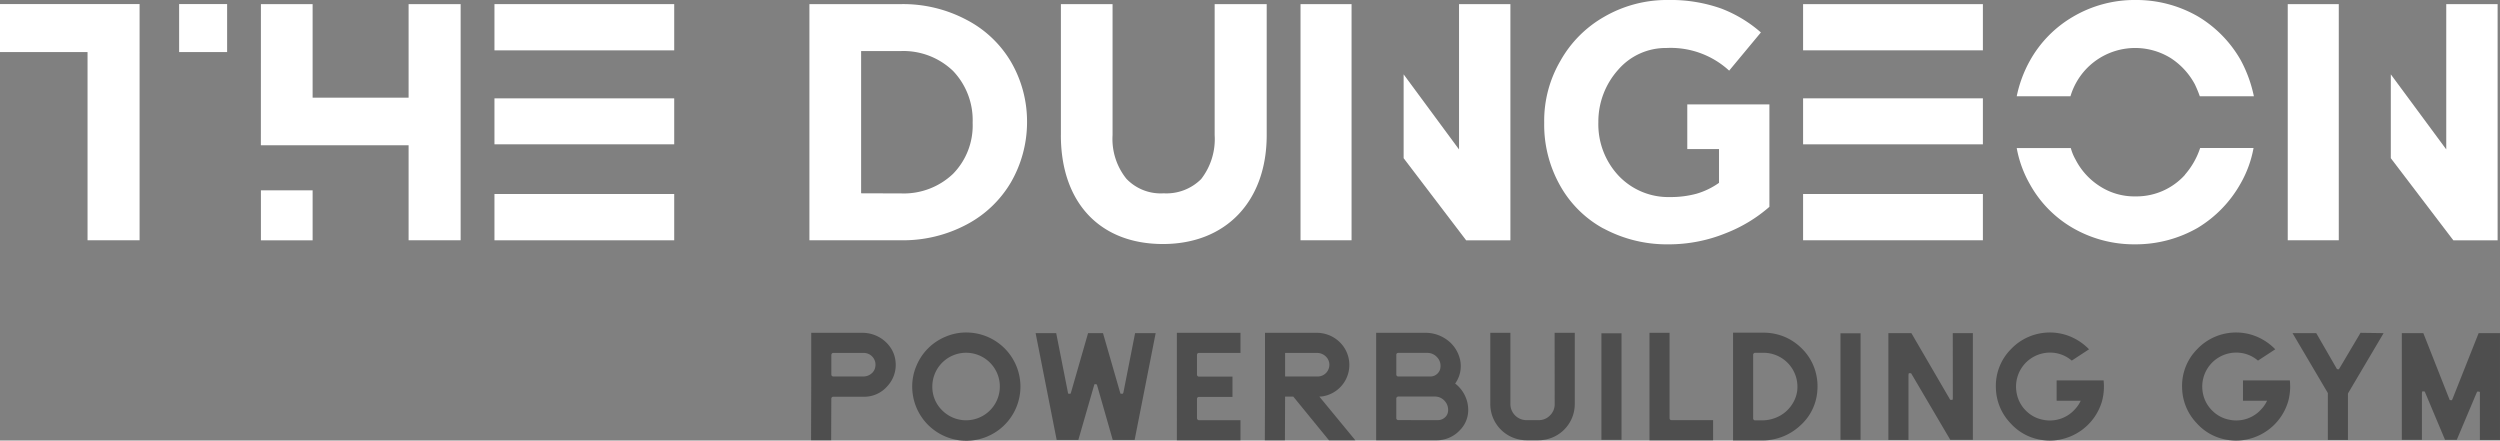 <svg id="Group_20" data-name="Group 20" xmlns="http://www.w3.org/2000/svg" xmlns:xlink="http://www.w3.org/1999/xlink" width="228.458" height="40.26" viewBox="0 0 228.458 40.26">
  <rect x="0" y="0" width="228.458" height="40.26" fill="#808080" stroke="none"/>
  <defs>
    <clipPath id="clip-path">
      <rect id="Rectangle_4" data-name="Rectangle 4" width="228.458" height="40.26" fill="none"/>
    </clipPath>
  </defs>
  <path id="Path_1" data-name="Path 1" d="M0,1.094V5.48H8v17.2h4.756V1.094ZM16.369,5.48h4.386V1.094H16.369Z" transform="translate(0 -0.724)" fill="#fff"/>
  <path id="Path_2" data-name="Path 2" d="M70.432,1.1h4.725V9.65h8.771V1.1h4.756V22.683H83.928V14h-13.5Zm0,17.018h4.725v4.571H70.432Z" transform="translate(-46.589 -0.724)" fill="#fff"/>
  <path id="Path_3" data-name="Path 3" d="M149.9,5.326H133.473V1.1H149.9Zm0,8.586H133.473v-4.2H149.9Zm0,8.771H133.473V18.452H149.9Z" transform="translate(-88.288 -0.724)" fill="#fff"/>
  <g id="Group_2" data-name="Group 2">
    <g id="Group_1" data-name="Group 1" clip-path="url(#clip-path)">
      <path id="Path_4" data-name="Path 4" d="M218.5,1.1h8.4a12.368,12.368,0,0,1,5.991,1.452,10.134,10.134,0,0,1,4.015,3.8,10.829,10.829,0,0,1,1.482,5.5V11.9a11,11,0,0,1-1.482,5.5,10.207,10.207,0,0,1-4.015,3.829,12.368,12.368,0,0,1-5.991,1.452h-8.4Zm8.4,17.3a6.528,6.528,0,0,0,4.725-1.791,6.307,6.307,0,0,0,1.792-4.633V11.9a6.506,6.506,0,0,0-1.792-4.694A6.548,6.548,0,0,0,226.9,5.388h-3.675v13Z" transform="translate(-144.533 -0.724)" fill="#fff"/>
      <path id="Path_5" data-name="Path 5" d="M286.379,13.078V1.1H291.1V13.078a5.807,5.807,0,0,0,1.266,3.984,4.331,4.331,0,0,0,3.4,1.328,4.492,4.492,0,0,0,3.428-1.3,5.943,5.943,0,0,0,1.236-4.015V1.1h4.756V13.078c0,6.022-3.707,9.945-9.482,9.945s-9.327-3.8-9.327-9.945" transform="translate(-189.431 -0.724)" fill="#fff"/>
      <path id="Path_6" data-name="Path 6" d="M351.064,1.1h4.664V22.683h-4.664Zm14.485,13.281V1.1h4.694V22.684H366.2l-5.714-7.505V7.519Z" transform="translate(-232.218 -0.724)" fill="#fff"/>
      <path id="Path_7" data-name="Path 7" d="M422.248,20.878a10.058,10.058,0,0,1-3.953-3.922,11.306,11.306,0,0,1-1.452-5.714v-.062a10.844,10.844,0,0,1,1.482-5.621,10.578,10.578,0,0,1,3.984-4.015A11.424,11.424,0,0,1,428.147,0,13.874,13.874,0,0,1,433,.772a11.957,11.957,0,0,1,3.645,2.193l-2.9,3.49a7.9,7.9,0,0,0-5.745-2.069,5.741,5.741,0,0,0-4.386,1.977,7.1,7.1,0,0,0-1.822,4.756v.062a6.869,6.869,0,0,0,1.853,4.88,6.255,6.255,0,0,0,4.695,1.946,8.964,8.964,0,0,0,2.44-.309,6.937,6.937,0,0,0,2.038-.989V13.62h-2.9V9.543h7.505V18.9a13.44,13.44,0,0,1-3.984,2.409,13.821,13.821,0,0,1-5.25,1.019,12.208,12.208,0,0,1-5.93-1.452" transform="translate(-275.729)" fill="#fff"/>
      <path id="Path_8" data-name="Path 8" d="M503.158,5.326H486.727V1.1h16.431Zm0,8.586H486.727v-4.2h16.431Zm0,8.771H486.727V18.452h16.431Z" transform="translate(-321.955 -0.724)" fill="#fff"/>
      <path id="Path_9" data-name="Path 9" d="M560.692,7.752a6.51,6.51,0,0,0-2.224-2.44,6.177,6.177,0,0,0-7.783,1.05A6.208,6.208,0,0,0,549.3,8.8h-4.911a11.322,11.322,0,0,1,1.2-3.243,10.639,10.639,0,0,1,3.922-4.015A11.088,11.088,0,0,1,555.257,0a11.26,11.26,0,0,1,5.714,1.513A10.944,10.944,0,0,1,564.862,5.5a12.091,12.091,0,0,1,1.2,3.3h-4.941a10.769,10.769,0,0,0-.433-1.05m-.927,8.215a7.066,7.066,0,0,0,1.39-2.44h4.88a10.19,10.19,0,0,1-1.2,3.274,11.015,11.015,0,0,1-3.891,4.015,11.374,11.374,0,0,1-5.745,1.513,11.174,11.174,0,0,1-5.714-1.513,10.475,10.475,0,0,1-3.891-3.984,10.364,10.364,0,0,1-1.2-3.3h4.942a4.442,4.442,0,0,0,.432,1.05,6.27,6.27,0,0,0,2.224,2.44,5.809,5.809,0,0,0,3.274.927,5.965,5.965,0,0,0,4.509-1.977" transform="translate(-360.095)" fill="#fff"/>
      <path id="Path_10" data-name="Path 10" d="M617.555,1.1h4.664V22.683h-4.664ZM632.04,14.376V1.1h4.694V22.684h-4.046l-5.714-7.505V7.519Z" transform="translate(-408.494 -0.724)" fill="#fff"/>
      <path id="Path_11" data-name="Path 11" d="M223.619,89.841a3.1,3.1,0,0,1,1.442.344,3.047,3.047,0,0,1,1.1.948,2.716,2.716,0,0,1,.5,1.335,2.851,2.851,0,0,1-.754,2.253,2.792,2.792,0,0,1-2.16.962h-2.784a.172.172,0,0,0-.172.172l-.015,3.8H218.94l.015-4.88V89.841Zm1.192,3.1a1.074,1.074,0,0,0-1.062-1.263h-2.784a.157.157,0,0,0-.122.057.192.192,0,0,0-.05.129v1.794a.172.172,0,0,0,.172.172h2.741a1.141,1.141,0,0,0,.732-.251.974.974,0,0,0,.373-.639" transform="translate(-144.822 -59.427)" fill="#4e4e4e"/>
      <path id="Path_12" data-name="Path 12" d="M251.183,89.756a4.945,4.945,0,1,1-4.938,4.937,4.773,4.773,0,0,1,.395-1.916,4.9,4.9,0,0,1,2.627-2.627,4.773,4.773,0,0,1,1.916-.395m-2.189,7.126a3.085,3.085,0,1,0-.911-2.189,2.984,2.984,0,0,0,.911,2.189" transform="translate(-162.884 -59.371)" fill="#4e4e4e"/>
      <path id="Path_13" data-name="Path 13" d="M288.656,89.926h1.88l-1.923,9.76h-2l-1.45-5.067-.115-.028h-.1l-.043.115-1.436,4.98h-1.98l-1.924-9.76h1.881l1.091,5.526.115.014h.1l.043-.1,1.564-5.44h1.364l1.593,5.526.115.014h.1l.058-.115Z" transform="translate(-184.927 -59.483)" fill="#4e4e4e"/>
      <path id="Path_14" data-name="Path 14" d="M319.71,91.678a.186.186,0,0,0-.136.05.167.167,0,0,0-.05.122v1.823a.156.156,0,0,0,.029.086.206.206,0,0,0,.065.064.176.176,0,0,0,.093.022h3.057V95.7H319.71a.184.184,0,0,0-.136.05.166.166,0,0,0-.05.122v1.766a.191.191,0,0,0,.05.129.172.172,0,0,0,.136.057H323.5v1.838h-5.813V89.841H323.5v1.837Z" transform="translate(-210.14 -59.427)" fill="#4e4e4e"/>
      <path id="Path_15" data-name="Path 15" d="M346.41,95.668l3.287,3.99h-2.411l-3.258-3.99h-.747l-.015,3.99h-1.837l.015-3.861V89.841h4.694a3,3,0,0,1,1.988.718,2.908,2.908,0,0,1-1.5,5.1Zm-3.129-3.99v2.153h2.957a1.063,1.063,0,0,0,.832-.373,1.084,1.084,0,0,0,.244-.875,1.066,1.066,0,0,0-.388-.646,1.142,1.142,0,0,0-.746-.258Z" transform="translate(-225.845 -59.427)" fill="#4e4e4e"/>
      <path id="Path_16" data-name="Path 16" d="M378.8,94.549a3.04,3.04,0,0,1,.8,1.026,2.988,2.988,0,0,1,.3,1.241,2.6,2.6,0,0,1-.789,1.952,2.853,2.853,0,0,1-2.11.89h-5.512V89.841h4.478a3.289,3.289,0,0,1,1.923.589,3.057,3.057,0,0,1,1.177,1.55,2.72,2.72,0,0,1-.3,2.411l-.058.086Zm-5.469-2.7v1.794a.173.173,0,0,0,.186.187h2.928a.893.893,0,0,0,.625-.244.877.877,0,0,0,.294-.589,1.126,1.126,0,0,0-.309-.926,1.176,1.176,0,0,0-.9-.395h-2.641a.184.184,0,0,0-.136.05.165.165,0,0,0-.05.122m3.8,5.971a.936.936,0,0,0,.632-.237.841.841,0,0,0,.3-.582,1.2,1.2,0,0,0-.316-.94,1.17,1.17,0,0,0-.9-.395h-3.33a.221.221,0,0,0-.057.007.105.105,0,0,0-.05.028l-.043.043a.112.112,0,0,0-.028.043.154.154,0,0,0-.007.05v1.808a.165.165,0,0,0,.05.122.184.184,0,0,0,.136.05Z" transform="translate(-245.731 -59.427)" fill="#4e4e4e"/>
      <path id="Path_17" data-name="Path 17" d="M408.158,89.841H410v6.516a3.308,3.308,0,0,1-3.287,3.3h-1.134a3.309,3.309,0,0,1-3.3-3.3V89.841h1.838v6.516a1.47,1.47,0,0,0,1.464,1.464h1.134a1.4,1.4,0,0,0,1.019-.431,1.41,1.41,0,0,0,.43-1.034Z" transform="translate(-266.092 -59.427)" fill="#4e4e4e"/>
      <rect id="Rectangle_2" data-name="Rectangle 2" width="1.837" height="9.732" transform="translate(146.343 30.457)" fill="#4e4e4e"/>
      <path id="Path_18" data-name="Path 18" d="M447.289,97.822h3.789v1.837h-5.813V89.841H447.1v7.808a.165.165,0,0,0,.05.122.183.183,0,0,0,.136.05" transform="translate(-294.53 -59.427)" fill="#4e4e4e"/>
      <path id="Path_19" data-name="Path 19" d="M474.222,91.363a4.779,4.779,0,0,1,1.041,1.7,4.89,4.89,0,0,1,.265,1.988,4.67,4.67,0,0,1-1.6,3.265,5.022,5.022,0,0,1-3.48,1.328h-2.627V89.8h2.8a5,5,0,0,1,1.328.18,4.736,4.736,0,0,1,1.227.531,5.083,5.083,0,0,1,1.047.854m-.531,3.66a3.1,3.1,0,0,0-3.071-3.387h-.775a.189.189,0,0,0-.129.05.172.172,0,0,0-.058.136v5.8a.173.173,0,0,0,.187.187h.646a3.27,3.27,0,0,0,1.17-.215,3.142,3.142,0,0,0,1.694-1.478,2.867,2.867,0,0,0,.337-1.091" transform="translate(-309.45 -59.399)" fill="#4e4e4e"/>
      <rect id="Rectangle_3" data-name="Rectangle 3" width="1.837" height="9.732" transform="translate(168.188 30.457)" fill="#4e4e4e"/>
      <path id="Path_20" data-name="Path 20" d="M515.637,89.926h1.837v9.746h-2.067L511.834,93.6l-.086-.014h-.129l-.029.144v5.956h-1.837v-9.76h2.1l3.545,6.086.1.015h.115l.029-.144Z" transform="translate(-337.186 -59.483)" fill="#4e4e4e"/>
      <path id="Path_21" data-name="Path 21" d="M548.6,94.134c.019.2.029.388.029.56a5.152,5.152,0,0,1-.187,1.378,4.99,4.99,0,0,1-4.751,3.56,4.588,4.588,0,0,1-.5-.029,4.725,4.725,0,0,1-3.093-1.55,4.8,4.8,0,0,1-1.342-3.215,4.749,4.749,0,0,1,1.392-3.574,4.834,4.834,0,0,1,1.622-1.12,4.9,4.9,0,0,1,1.924-.388,4.837,4.837,0,0,1,1.313.179,4.953,4.953,0,0,1,1.213.524,5.145,5.145,0,0,1,1.048.832l-1.579,1.034a3.024,3.024,0,0,0-1.995-.732,3.1,3.1,0,0,0-3.014,2.39,3.148,3.148,0,0,0-.014,1.371A2.992,2.992,0,0,0,541.5,96.9a2.958,2.958,0,0,0,1.536.825,3.066,3.066,0,0,0,2.985-1,2.9,2.9,0,0,0,.4-.56l.086-.172h-2.2V94.134Z" transform="translate(-356.365 -59.371)" fill="#4e4e4e"/>
      <path id="Path_22" data-name="Path 22" d="M598.879,94.134c.019.2.029.388.029.56a5.15,5.15,0,0,1-.187,1.378,4.989,4.989,0,0,1-4.751,3.56,4.587,4.587,0,0,1-.5-.029,4.724,4.724,0,0,1-3.093-1.55,4.8,4.8,0,0,1-1.342-3.215,4.749,4.749,0,0,1,1.392-3.574,4.834,4.834,0,0,1,1.622-1.12,4.9,4.9,0,0,1,1.923-.388,4.838,4.838,0,0,1,1.313.179,4.952,4.952,0,0,1,1.213.524,5.145,5.145,0,0,1,1.048.832l-1.579,1.034a3.024,3.024,0,0,0-1.995-.732,3.1,3.1,0,0,0-3.014,2.39,3.146,3.146,0,0,0-.014,1.371,2.992,2.992,0,0,0,.847,1.543,2.957,2.957,0,0,0,1.536.825,3.067,3.067,0,0,0,2.985-1,2.9,2.9,0,0,0,.4-.56l.086-.172h-2.2V94.134Z" transform="translate(-389.626 -59.371)" fill="#4e4e4e"/>
      <path id="Path_23" data-name="Path 23" d="M625.059,89.841l2.11.029-3.258,5.512V99.63h-1.837V95.353l-.029-.057-3.2-5.426h2.167l1.895,3.287.1.014h.071l.058-.086Z" transform="translate(-409.347 -59.427)" fill="#4e4e4e"/>
      <path id="Path_24" data-name="Path 24" d="M655.372,89.926h1.952v9.76h-1.838V95.294l-.143-.029h-.086l-.057.086-1.823,4.32H652.3l-1.852-4.407-.1-.014h-.129l-.029.144v4.277h-1.837V89.926h1.966l2.411,6.115.115.014h.072l.057-.086Z" transform="translate(-428.867 -59.483)" fill="#4e4e4e"/>
    </g>
  </g>
</svg>

